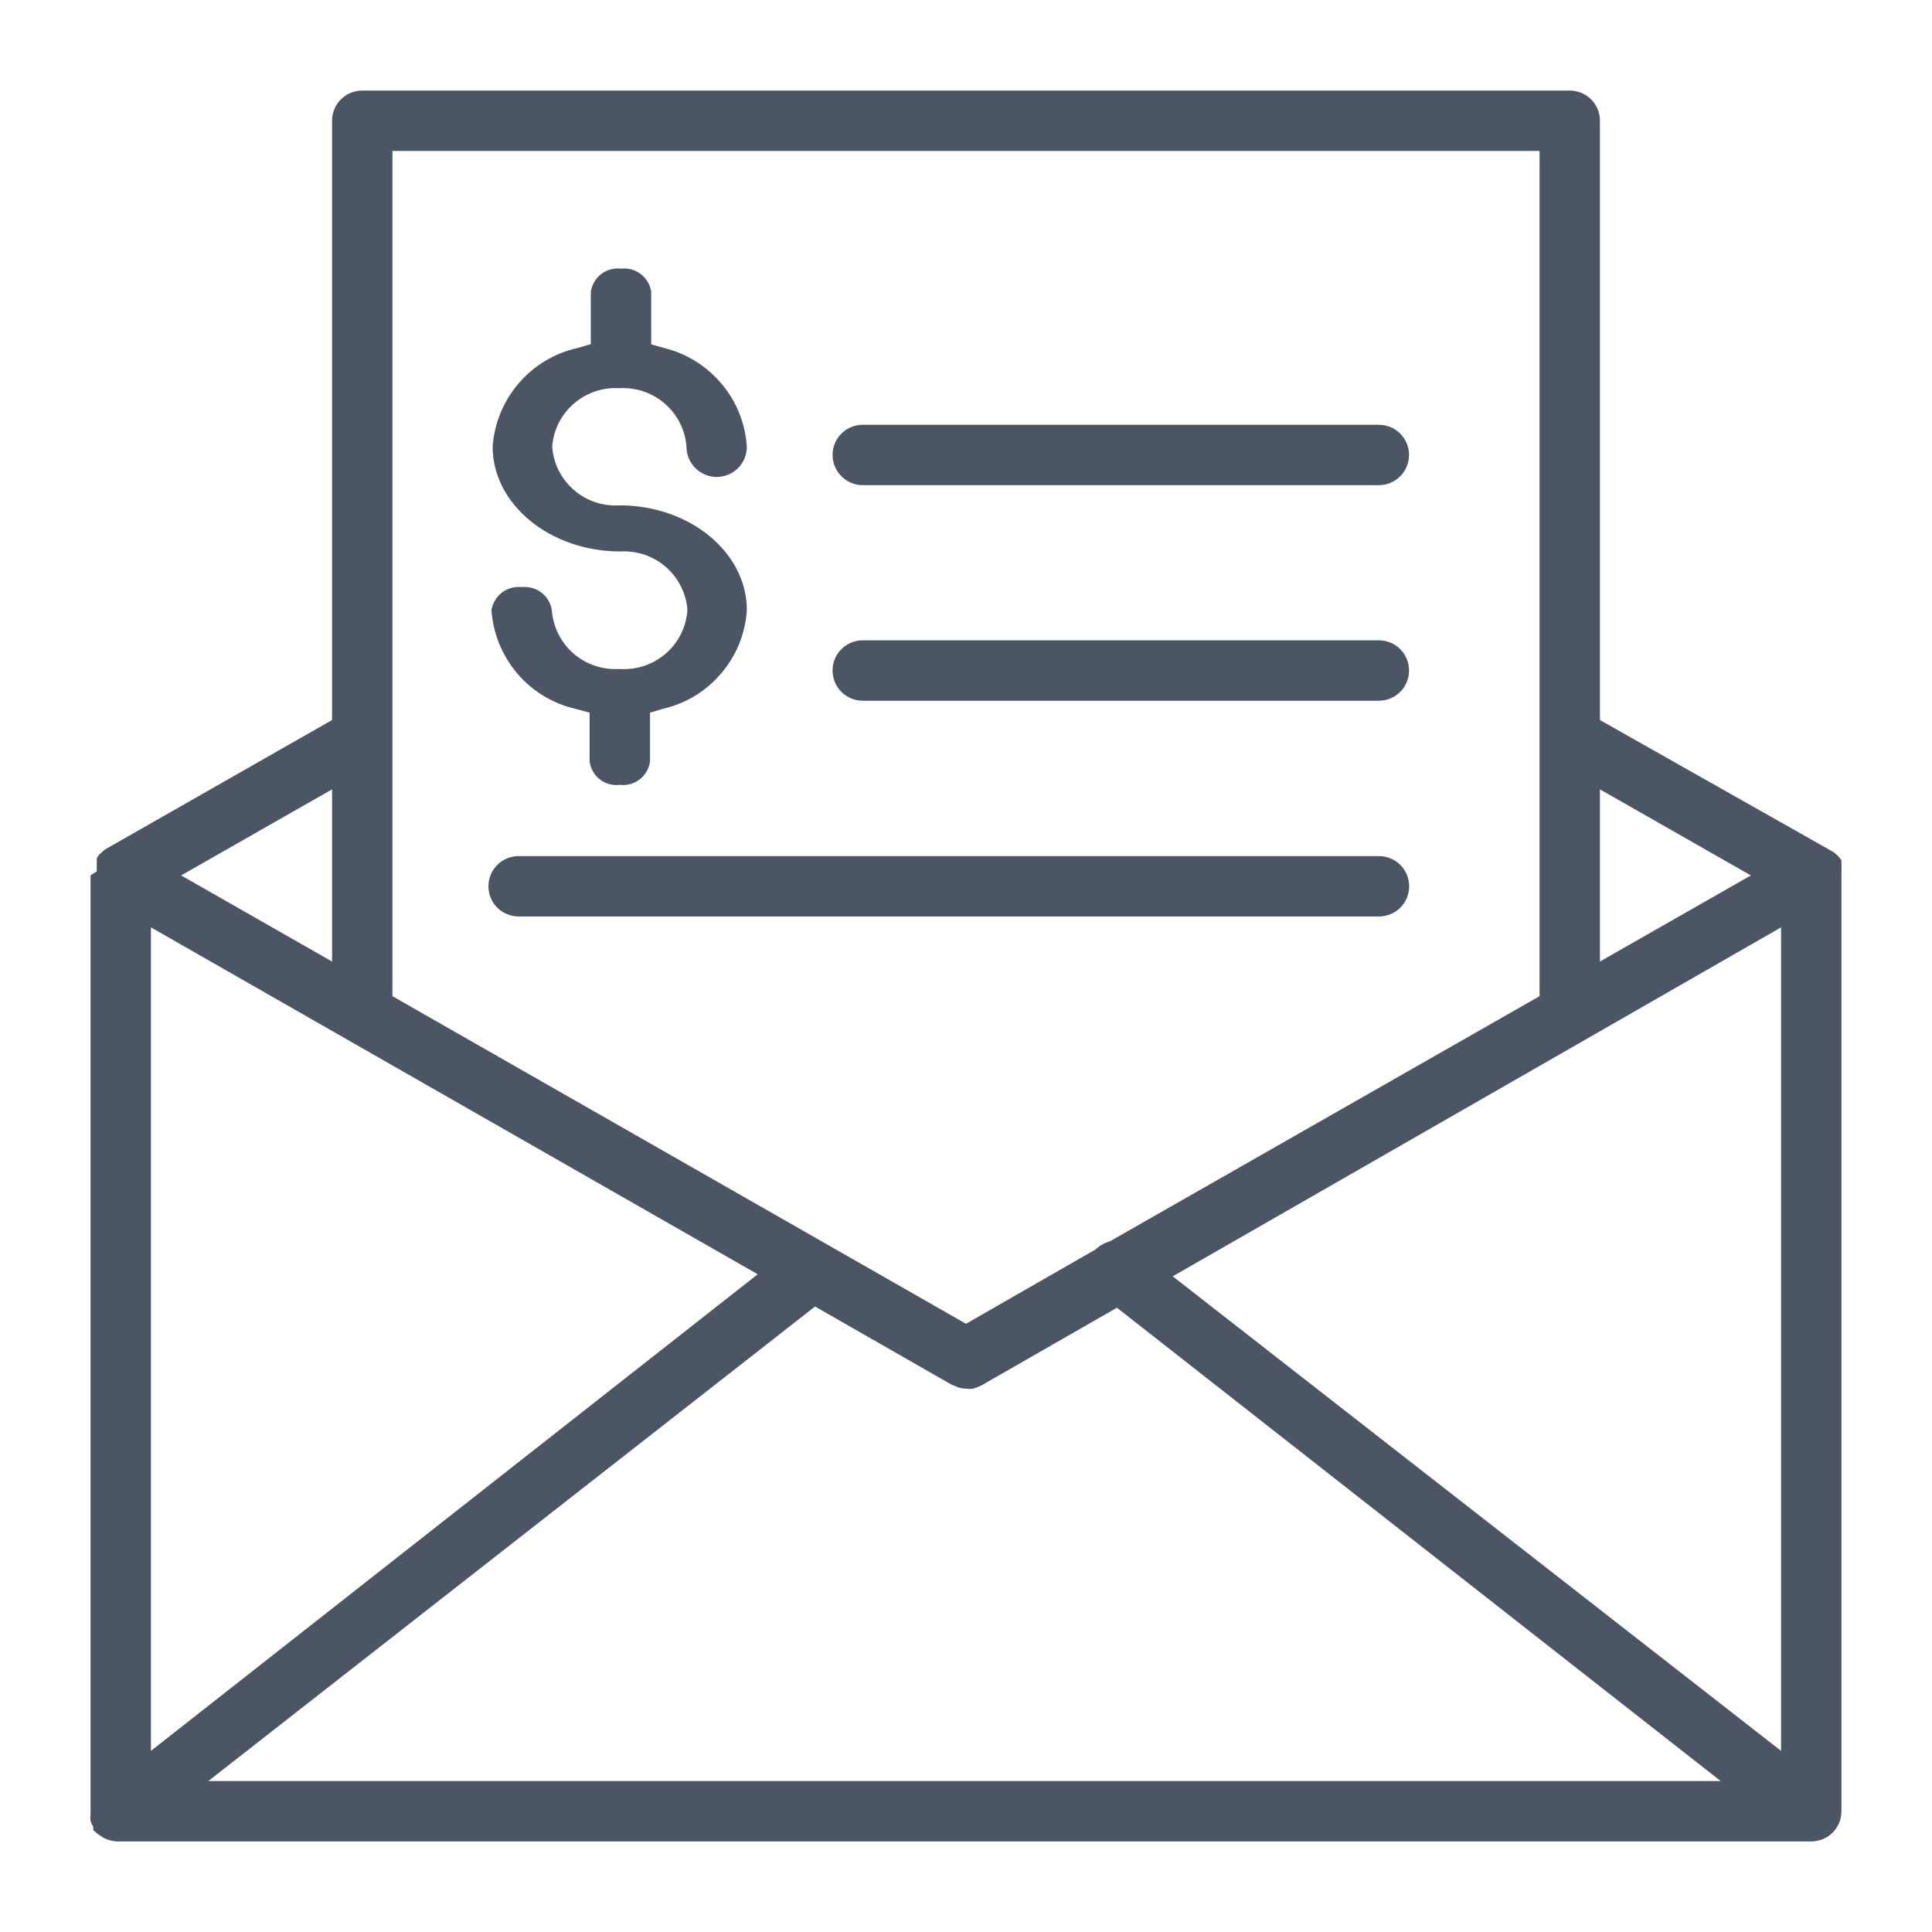 <svg width="16" height="16" viewBox="0 0 16 16" fill="none" xmlns="http://www.w3.org/2000/svg">
<g clip-path="url(#clip0_889_14859)">
<path d="M15.25 7.235C15.251 7.224 15.251 7.213 15.25 7.202C15.251 7.192 15.251 7.181 15.25 7.17C15.251 7.16 15.251 7.15 15.25 7.14C15.25 7.14 15.25 7.14 15.25 7.125C15.244 7.115 15.237 7.106 15.23 7.098C15.223 7.089 15.214 7.081 15.205 7.075C15.197 7.066 15.188 7.059 15.178 7.053L13.25 5.963V1C13.25 0.934 13.224 0.87 13.177 0.823C13.13 0.776 13.066 0.75 13 0.75H3C2.934 0.75 2.87 0.776 2.823 0.823C2.776 0.87 2.75 0.934 2.75 1V5.963L0.875 7.032C0.865 7.039 0.855 7.046 0.847 7.055L0.822 7.077C0.815 7.086 0.809 7.095 0.802 7.105C0.802 7.105 0.802 7.105 0.802 7.12C0.801 7.13 0.801 7.14 0.802 7.15C0.801 7.161 0.801 7.172 0.802 7.183C0.801 7.193 0.801 7.204 0.802 7.215L0.75 7.25V15C0.75 15 0.75 15.02 0.75 15.03C0.747 15.047 0.747 15.063 0.75 15.08C0.755 15.097 0.762 15.113 0.772 15.127C0.773 15.137 0.773 15.146 0.772 15.155C0.791 15.174 0.812 15.191 0.835 15.205L0.857 15.22C0.902 15.242 0.951 15.253 1 15.25H15C15.066 15.25 15.13 15.224 15.177 15.177C15.224 15.13 15.25 15.066 15.25 15V7.25C15.25 7.25 15.25 7.25 15.25 7.235ZM1.25 7.68L6.275 10.553L1.25 14.5V7.68ZM6.75 10.82L7.88 11.467L7.942 11.492C7.961 11.497 7.981 11.5 8 11.5C8.021 11.503 8.042 11.503 8.062 11.5L8.125 11.475L9.25 10.83L14.25 14.75H1.725L6.75 10.82ZM9.712 10.57L14.75 7.68V14.5L9.712 10.57ZM14.5 7.25L13.25 7.963V6.537L14.5 7.25ZM12.75 1.25V8.25L9.192 10.28C9.148 10.292 9.106 10.316 9.072 10.348L8 10.963L3.25 8.25V1.25H12.75ZM2.75 7.963L1.5 7.25L2.75 6.537V7.963Z" fill="#4B5563"/>
<path d="M7.145 4.018H11.419C11.486 4.018 11.549 3.991 11.596 3.944C11.643 3.897 11.669 3.834 11.669 3.768C11.669 3.701 11.643 3.638 11.596 3.591C11.549 3.544 11.486 3.518 11.419 3.518H7.145C7.078 3.518 7.015 3.544 6.968 3.591C6.921 3.638 6.895 3.701 6.895 3.768C6.895 3.834 6.921 3.897 6.968 3.944C7.015 3.991 7.078 4.018 7.145 4.018Z" fill="#4B5563"/>
<path d="M7.145 5.803H11.419C11.486 5.803 11.549 5.776 11.596 5.73C11.643 5.683 11.669 5.619 11.669 5.553C11.669 5.486 11.643 5.423 11.596 5.376C11.549 5.329 11.486 5.303 11.419 5.303H7.145C7.078 5.303 7.015 5.329 6.968 5.376C6.921 5.423 6.895 5.486 6.895 5.553C6.895 5.619 6.921 5.683 6.968 5.73C7.015 5.776 7.078 5.803 7.145 5.803Z" fill="#4B5563"/>
<path d="M4.295 7.59H11.42C11.486 7.59 11.55 7.563 11.597 7.517C11.644 7.47 11.67 7.406 11.67 7.34C11.67 7.274 11.644 7.21 11.597 7.163C11.55 7.116 11.486 7.09 11.42 7.09H4.295C4.229 7.09 4.165 7.116 4.118 7.163C4.071 7.21 4.045 7.274 4.045 7.34C4.045 7.406 4.071 7.47 4.118 7.517C4.165 7.563 4.229 7.59 4.295 7.59Z" fill="#4B5563"/>
<path d="M5.128 5.54C4.989 5.549 4.853 5.502 4.748 5.411C4.644 5.32 4.58 5.191 4.57 5.052C4.561 4.995 4.53 4.943 4.483 4.907C4.437 4.872 4.378 4.856 4.32 4.862C4.262 4.856 4.204 4.872 4.157 4.907C4.111 4.943 4.08 4.995 4.07 5.052C4.083 5.246 4.159 5.431 4.285 5.579C4.412 5.727 4.583 5.83 4.773 5.872L4.883 5.902V6.307C4.891 6.366 4.922 6.419 4.968 6.455C5.015 6.491 5.074 6.507 5.133 6.5C5.191 6.507 5.25 6.491 5.297 6.455C5.344 6.419 5.375 6.366 5.383 6.307V5.902L5.49 5.87C5.679 5.827 5.848 5.724 5.973 5.576C6.099 5.429 6.173 5.245 6.185 5.052C6.185 4.575 5.713 4.185 5.13 4.185C4.992 4.194 4.856 4.148 4.752 4.057C4.647 3.966 4.583 3.838 4.573 3.7C4.583 3.562 4.647 3.433 4.752 3.343C4.856 3.252 4.992 3.206 5.13 3.215C5.268 3.207 5.403 3.253 5.507 3.344C5.611 3.434 5.675 3.562 5.685 3.7C5.685 3.766 5.712 3.83 5.759 3.877C5.805 3.923 5.869 3.95 5.935 3.95C6.002 3.95 6.065 3.923 6.112 3.877C6.159 3.83 6.185 3.766 6.185 3.7C6.173 3.508 6.1 3.326 5.976 3.179C5.853 3.032 5.687 2.928 5.5 2.882L5.393 2.852V2.417C5.385 2.359 5.354 2.306 5.307 2.27C5.26 2.234 5.201 2.218 5.143 2.225C5.084 2.218 5.025 2.234 4.978 2.27C4.932 2.306 4.901 2.359 4.893 2.417V2.85L4.783 2.882C4.593 2.924 4.422 3.027 4.296 3.174C4.169 3.322 4.093 3.506 4.08 3.7C4.08 4.177 4.555 4.567 5.138 4.567C5.275 4.559 5.411 4.605 5.515 4.696C5.619 4.787 5.683 4.915 5.693 5.052C5.688 5.122 5.67 5.189 5.639 5.251C5.608 5.313 5.565 5.369 5.512 5.414C5.459 5.459 5.398 5.494 5.333 5.515C5.267 5.537 5.197 5.545 5.128 5.54Z" fill="#4B5563"/>
</g>
<defs>
<clipPath id="clip0_889_14859">
<rect width="16" height="16" fill="white"/>
</clipPath>
</defs>
</svg>
